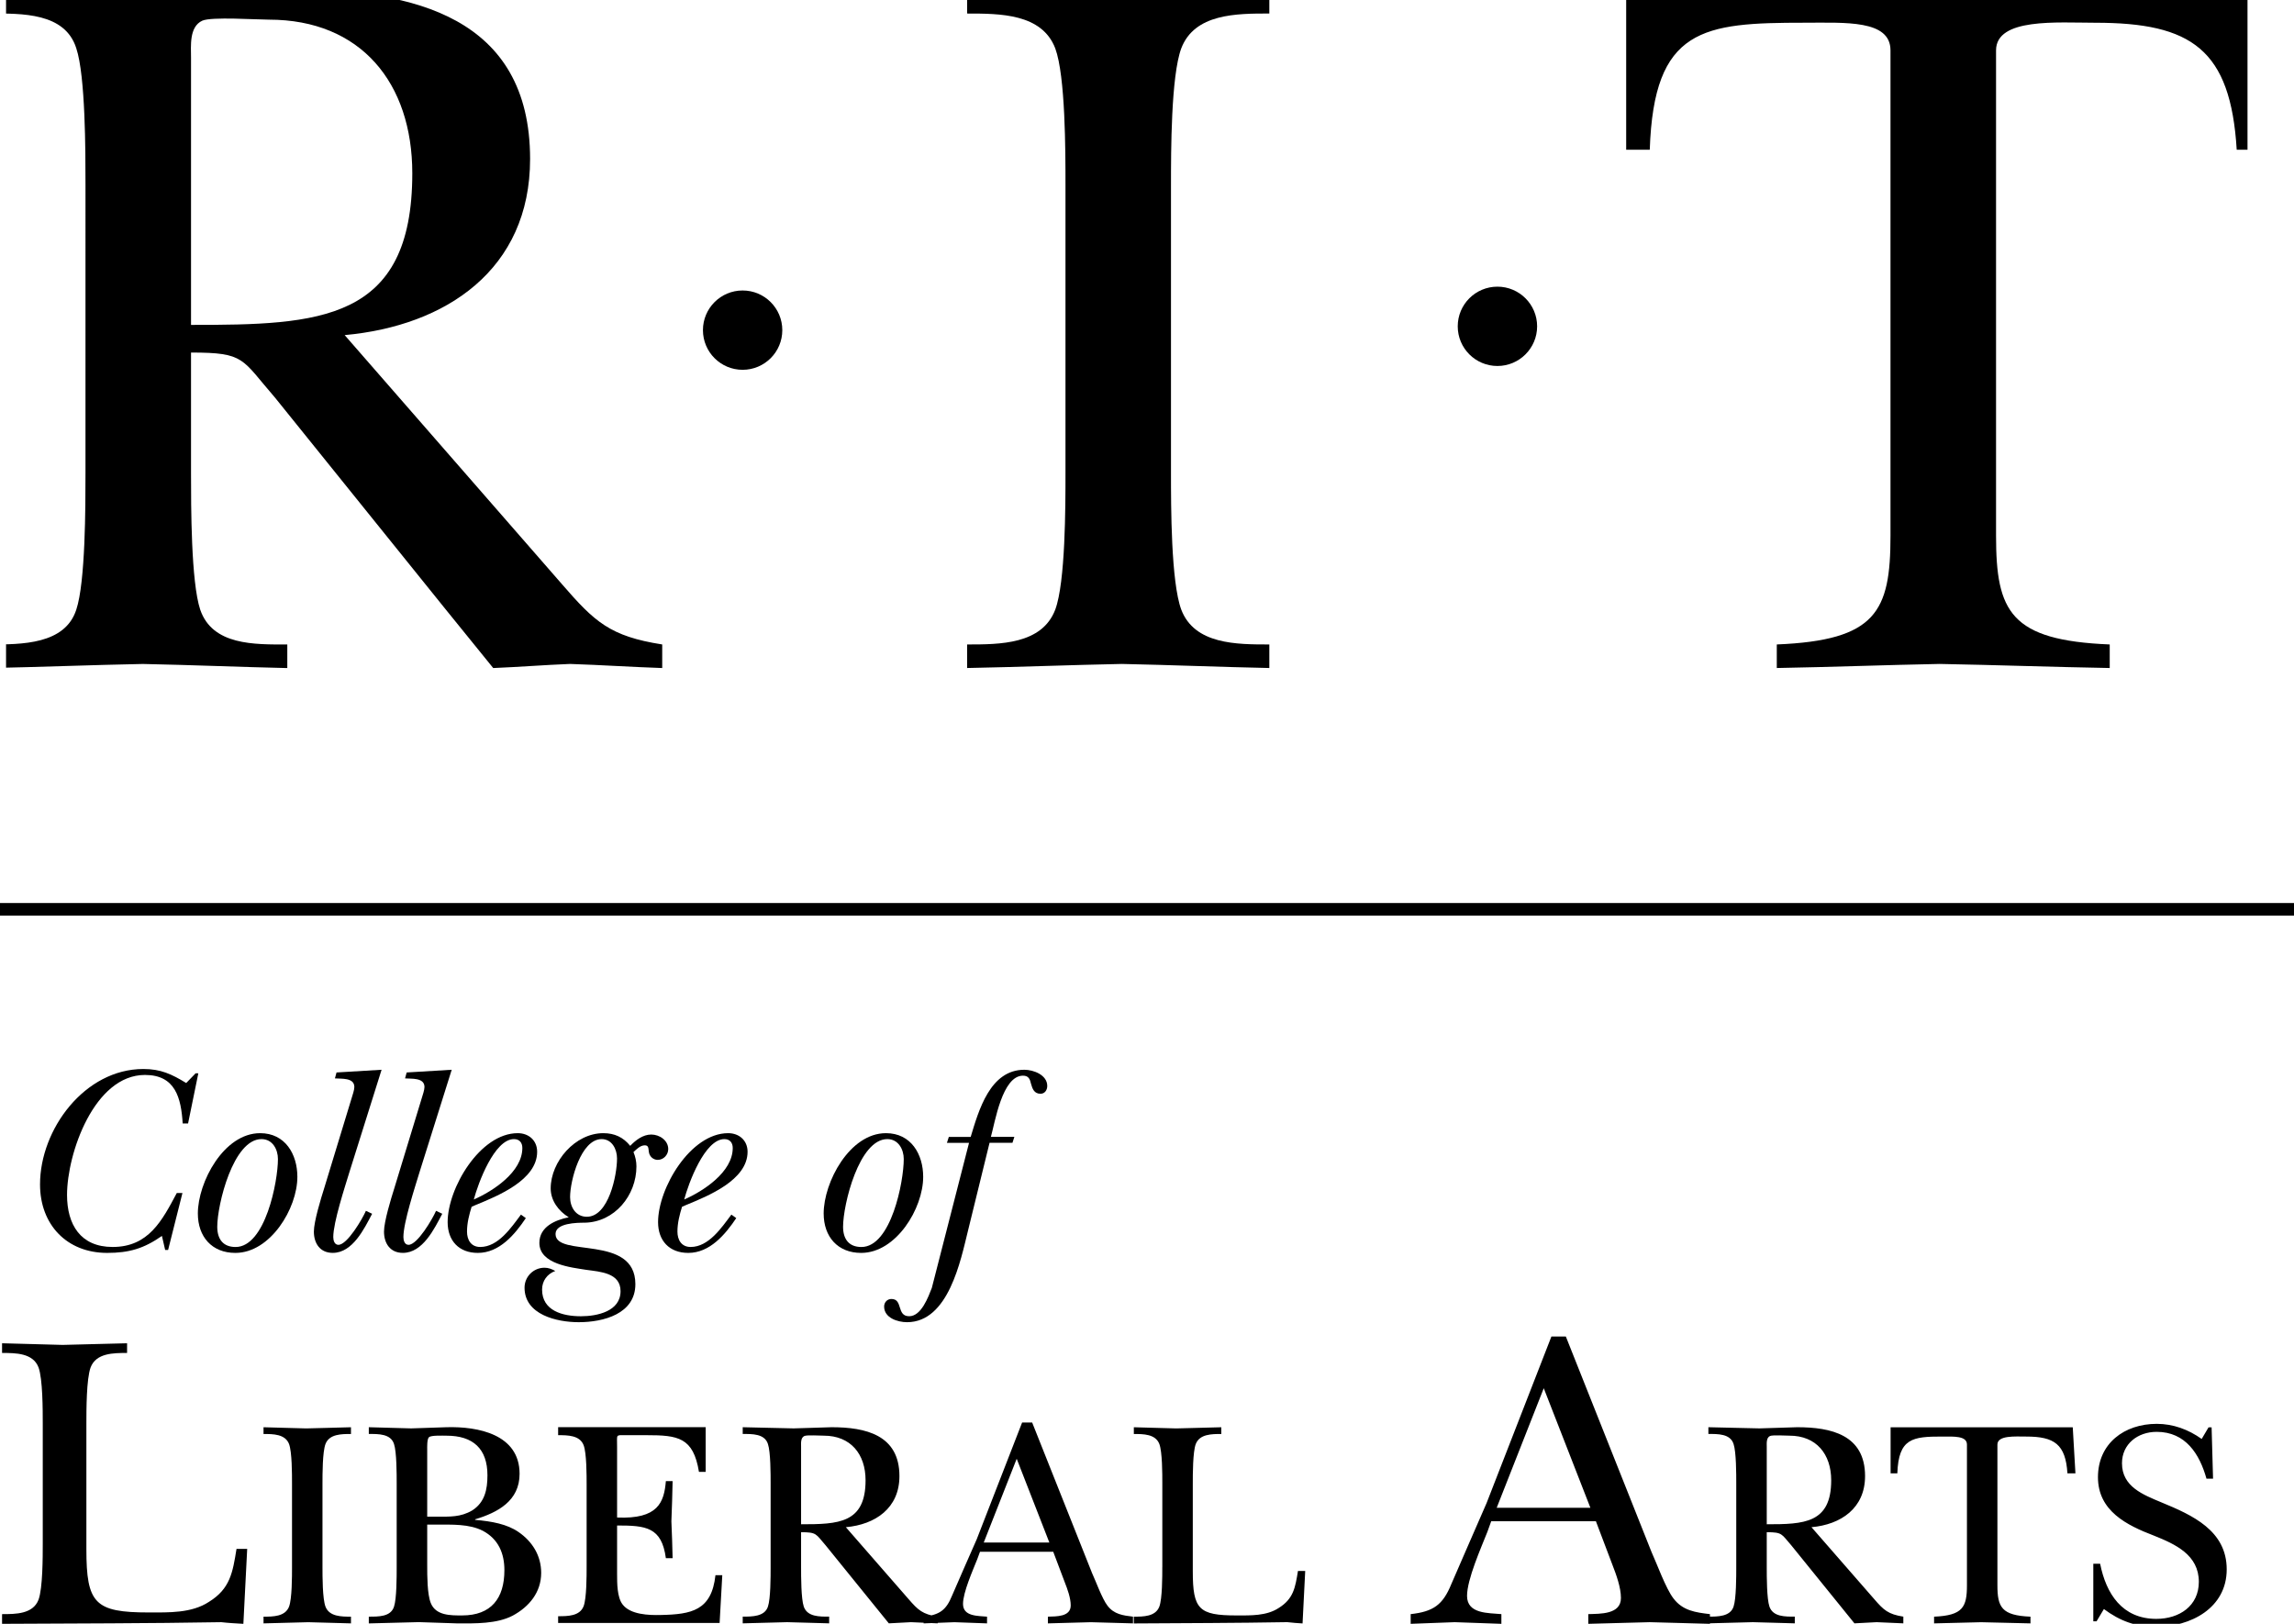 <?xml version="1.0" encoding="utf-8"?>
<!-- Generator: Adobe Illustrator 16.0.0, SVG Export Plug-In . SVG Version: 6.00 Build 0)  -->
<!DOCTYPE svg PUBLIC "-//W3C//DTD SVG 1.1//EN" "http://www.w3.org/Graphics/SVG/1.1/DTD/svg11.dtd">
<svg version="1.1" id="Layer_1" xmlns="http://www.w3.org/2000/svg" xmlns:xlink="http://www.w3.org/1999/xlink" x="0px" y="0px"
	 width="82.297px" height="58.26px" viewBox="0 0 82.297 58.26" enable-background="new 0 0 82.297 58.26" xml:space="preserve">
<path d="M75.097,58.169h0.117l0.263-0.439c0.575,0.426,1.14,0.638,1.863,0.638c1.245,0,2.543-0.67,2.543-2.062
	c0-1.394-1.234-1.946-2.341-2.403c-0.66-0.276-1.416-0.564-1.416-1.404c0-0.69,0.563-1.127,1.244-1.127
	c1.039,0,1.541,0.798,1.787,1.68h0.236l-0.052-1.841h-0.11l-0.246,0.416c-0.479-0.34-1.023-0.542-1.611-0.542
	c-1.162,0-2.11,0.702-2.11,1.914s1.033,1.724,2.004,2.095c0.772,0.309,1.615,0.691,1.615,1.659c0,0.861-0.694,1.329-1.525,1.329
	c-1.227,0-1.803-0.904-2.016-1.978h-0.245V58.169z M74.36,51.209h-6.535v1.652h0.242c0.043-1.266,0.553-1.32,1.604-1.32
	c0.425,0,0.893-0.031,0.893,0.288v5.045c0,0.788-0.148,1.086-1.179,1.129v0.241c0.573-0.01,1.126-0.032,1.688-0.042
	c0.584,0.01,1.182,0.032,1.77,0.042v-0.241c-1.037-0.043-1.186-0.341-1.186-1.129v-5.045c0-0.34,0.641-0.288,1.037-0.288
	c1.004,0,1.41,0.277,1.475,1.32h0.287L74.36,51.209z M64.987,54.793c1.057-0.094,1.922-0.681,1.922-1.833
	c0-1.479-1.215-1.754-2.436-1.754c-0.45,0.011-0.91,0.032-1.357,0.042c-0.605-0.01-1.222-0.031-1.828-0.042v0.242
	c0.34,0,0.787-0.011,0.904,0.362c0.096,0.288,0.096,1.076,0.096,1.418v3c0,0.34,0,1.126-0.096,1.413
	c-0.117,0.361-0.564,0.361-0.904,0.361v0.241c0.531-0.01,1.063-0.032,1.595-0.042c0.509,0.01,1.013,0.032,1.505,0.042v-0.241
	c-0.342,0-0.782,0.011-0.91-0.361c-0.096-0.287-0.096-1.073-0.096-1.413v-1.255c0.566,0,0.523,0.063,0.878,0.468l1.772,2.189
	l0.496,0.613c0.266-0.01,0.53-0.032,0.797-0.042c0.318,0.01,0.639,0.032,0.957,0.042v-0.241c-0.543-0.085-0.703-0.233-1.043-0.627
	L64.987,54.793z M63.382,51.905c0-0.118-0.021-0.32,0.117-0.384c0.097-0.042,0.567-0.012,0.697-0.012
	c0.963,0,1.498,0.661,1.498,1.601c0,1.546-0.975,1.578-2.312,1.578V51.905z M53.694,54.096l1.688-4.289l1.673,4.289H53.694z
	 M53.497,54.58h3.756l0.594,1.567c0.136,0.35,0.304,0.807,0.304,1.187c0,0.593-0.745,0.563-1.171,0.578v0.348
	c0.73-0.015,1.475-0.044,2.205-0.059c0.714,0.015,1.443,0.044,2.159,0.059v-0.348c-0.517-0.061-0.974-0.122-1.308-0.562
	c-0.274-0.351-0.608-1.278-0.791-1.675l-3.071-7.724h-0.517l-2.326,5.977c-0.428,0.972-0.838,1.931-1.264,2.904
	c-0.304,0.745-0.639,0.989-1.459,1.08v0.348c0.532-0.015,1.049-0.044,1.58-0.059c0.562,0.015,1.11,0.044,1.674,0.059v-0.348
	c-0.457-0.045-1.232,0-1.232-0.654c0-0.594,0.502-1.72,0.73-2.298L53.497,54.58z M41.697,56.225c0,0.342,0,1.13-0.106,1.417
	c-0.138,0.361-0.575,0.361-0.916,0.361v0.243c1.828-0.011,3.672-0.014,5.505-0.046c0.181,0.022,0.373,0.035,0.549,0.046l0.095-1.883
	h-0.26c-0.096,0.596-0.16,1-0.693,1.33c-0.437,0.287-1.013,0.266-1.514,0.266c-1.354,0-1.566-0.224-1.566-1.586v-3.148
	c0-0.341,0-1.127,0.106-1.415c0.14-0.361,0.576-0.361,0.917-0.361v-0.242c-0.544,0.011-1.076,0.032-1.617,0.042
	c-0.51-0.01-1.011-0.031-1.521-0.042v0.242c0.341,0,0.778,0,0.916,0.361c0.106,0.288,0.106,1.074,0.106,1.415V56.225z
	 M35.292,55.342l1.182-3.004l1.171,3.004H35.292z M35.157,55.675h2.628l0.414,1.096c0.096,0.244,0.213,0.562,0.213,0.829
	c0,0.414-0.521,0.393-0.819,0.403v0.241c0.511-0.01,1.032-0.032,1.543-0.042c0.5,0.01,1.01,0.032,1.51,0.042v-0.241
	c-0.361-0.043-0.681-0.085-0.915-0.394c-0.191-0.244-0.425-0.894-0.553-1.169l-2.149-5.402h-0.361l-1.628,4.188
	c-0.3,0.673-0.588,1.343-0.885,2.022c-0.212,0.521-0.446,0.691-1.019,0.755v0.241c0.371-0.01,0.732-0.032,1.104-0.042
	c0.393,0.01,0.776,0.032,1.17,0.042v-0.241c-0.319-0.031-0.862,0-0.862-0.457c0-0.415,0.351-1.202,0.511-1.605L35.157,55.675z
	 M30.345,54.793c1.056-0.094,1.922-0.681,1.922-1.833c0-1.479-1.215-1.754-2.436-1.754c-0.45,0.011-0.91,0.032-1.358,0.042
	c-0.604-0.01-1.221-0.031-1.828-0.042v0.242c0.341,0,0.788-0.011,0.905,0.362c0.096,0.288,0.096,1.076,0.096,1.418v3
	c0,0.34,0,1.126-0.096,1.413c-0.117,0.361-0.564,0.361-0.905,0.361v0.241c0.532-0.01,1.064-0.032,1.595-0.042
	c0.509,0.01,1.013,0.032,1.506,0.042v-0.241c-0.343,0-0.782,0.011-0.911-0.361c-0.096-0.287-0.096-1.073-0.096-1.413v-1.255
	c0.567,0,0.525,0.063,0.878,0.468l1.773,2.189l0.497,0.613c0.264-0.01,0.529-0.032,0.795-0.042c0.319,0.01,0.639,0.032,0.958,0.042
	v-0.241c-0.543-0.085-0.702-0.233-1.043-0.627L30.345,54.793z M28.739,51.905c0-0.118-0.022-0.32,0.118-0.384
	c0.096-0.042,0.567-0.012,0.696-0.012c0.964,0,1.499,0.661,1.499,1.601c0,1.546-0.974,1.578-2.313,1.578V51.905z M21.045,56.204
	c0,0.342,0,1.132-0.107,1.421c-0.138,0.362-0.575,0.362-0.915,0.362v0.243h5.793l0.096-1.716h-0.245
	c-0.138,1.269-0.858,1.407-1.961,1.429c-0.43,0.011-1.096-0.01-1.375-0.384c-0.193-0.257-0.193-0.758-0.193-1.077v-1.75
	c1.031,0,1.6,0.053,1.75,1.173h0.242c-0.011-0.438-0.023-0.885-0.044-1.322c0.021-0.478,0.033-0.967,0.044-1.444h-0.242
	c-0.064,0.765-0.279,1.37-1.75,1.307v-2.519c0-0.232-0.011-0.35,0.01-0.393c0.033-0.053,0.108-0.042,0.269-0.042h0.773
	c1.131,0,1.683,0.074,1.885,1.317h0.241v-1.604h-5.293v0.287c0.34,0,0.777,0,0.915,0.361c0.107,0.287,0.107,1.072,0.107,1.413
	V56.204z M14.231,56.229c0,0.341,0,1.126-0.095,1.413c-0.117,0.371-0.565,0.36-0.905,0.36v0.243
	c0.596-0.011,1.202-0.035,1.796-0.046c0.469,0.011,0.928,0.035,1.399,0.046c0.62,0,1.39,0.021,1.964-0.277
	c0.592-0.317,1.025-0.838,1.025-1.537c0-0.616-0.317-1.125-0.813-1.465c-0.413-0.286-0.957-0.383-1.556-0.436V54.51
	c0.81-0.244,1.594-0.66,1.594-1.632c0-1.42-1.496-1.704-2.62-1.672c-0.428,0.011-0.844,0.032-1.269,0.042
	c-0.509-0.01-1.009-0.031-1.52-0.042v0.242c0.34,0,0.788-0.011,0.905,0.363c0.095,0.288,0.095,1.077,0.095,1.419V56.229z
	 M15.326,54.701h0.331c0.545,0,1.176-0.031,1.668,0.223c0.556,0.298,0.77,0.808,0.77,1.411c0,1.008-0.47,1.624-1.518,1.624
	c-0.407,0-0.941,0.01-1.123-0.445c-0.128-0.318-0.128-0.977-0.128-1.338V54.701z M15.326,52.012c0-0.086-0.011-0.384,0.064-0.448
	c0.085-0.074,0.492-0.054,0.631-0.054c0.952,0,1.466,0.471,1.466,1.421c0,0.513-0.096,0.972-0.546,1.26
	c-0.417,0.246-0.802,0.224-1.273,0.224h-0.342V52.012z M10.476,56.227c0,0.34,0,1.128-0.106,1.415
	c-0.139,0.361-0.575,0.361-0.916,0.361v0.241c0.532-0.01,1.075-0.032,1.606-0.042c0.509,0.01,1.031,0.032,1.531,0.042v-0.241
	c-0.34,0-0.777,0-0.915-0.361c-0.107-0.287-0.107-1.075-0.107-1.415v-3.001c0-0.342,0-1.128,0.107-1.416
	c0.138-0.361,0.575-0.361,0.915-0.361v-0.242c-0.532,0.011-1.064,0.032-1.605,0.042c-0.51-0.01-1.021-0.031-1.532-0.042v0.242
	c0.341,0,0.777,0,0.916,0.361c0.106,0.288,0.106,1.074,0.106,1.416V56.227z M1.534,55.372c0,0.487,0,1.612-0.152,2.023
	c-0.198,0.517-0.821,0.517-1.308,0.517v0.348c2.614-0.015,5.246-0.013,7.864-0.059c0.258,0.03,0.532,0.044,0.793,0.059l0.137-2.689
	H8.485C8.348,56.422,8.257,57,7.496,57.472c-0.624,0.41-1.445,0.38-2.161,0.38c-1.932,0-2.236-0.319-2.236-2.267v-4.502
	c0-0.486,0-1.612,0.152-2.023c0.198-0.518,0.821-0.518,1.308-0.518v-0.348c-0.776,0.015-1.536,0.044-2.311,0.059
	c-0.729-0.015-1.444-0.044-2.174-0.059v0.348c0.487,0,1.11,0,1.308,0.518c0.152,0.411,0.152,1.537,0.152,2.023V55.372z"/>
<g>
	<path d="M6.031,44.846H5.925l-0.116-0.503c-0.648,0.454-1.18,0.609-1.964,0.609c-1.451,0-2.409-1.016-2.409-2.457
		c0-1.983,1.606-4.141,3.706-4.141c0.628,0,1.016,0.184,1.538,0.503l0.338-0.349h0.097l-0.368,1.8H6.554
		c-0.058-0.919-0.261-1.741-1.354-1.741c-1.818,0-2.795,2.814-2.795,4.305c0,1.064,0.483,1.867,1.635,1.867
		c1.287,0,1.771-0.938,2.302-1.935h0.203L6.031,44.846z"/>
	<path d="M7.098,43.539c0-1.122,0.929-2.883,2.235-2.883c0.899,0,1.335,0.755,1.335,1.567c0,1.132-0.967,2.729-2.225,2.729
		C7.601,44.952,7.098,44.371,7.098,43.539z M9.971,41.585c0-0.348-0.193-0.716-0.59-0.716c-1.016,0-1.587,2.352-1.587,3.145
		c0,0.436,0.203,0.726,0.658,0.726C9.516,44.739,9.971,42.398,9.971,41.585z"/>
	<path d="M12.536,42.05c-0.165,0.542-0.58,1.809-0.58,2.331c0,0.116,0.039,0.281,0.184,0.281c0.319,0,0.861-0.929,0.987-1.22
		l0.223,0.106c-0.281,0.532-0.697,1.403-1.413,1.403c-0.455,0-0.677-0.339-0.677-0.765c0-0.357,0.251-1.18,0.368-1.548l0.987-3.24
		c0.029-0.097,0.097-0.291,0.097-0.397c0-0.348-0.474-0.29-0.697-0.31l0.058-0.213l1.616-0.097L12.536,42.05z"/>
	<path d="M15.052,42.05c-0.164,0.542-0.58,1.809-0.58,2.331c0,0.116,0.039,0.281,0.184,0.281c0.319,0,0.861-0.929,0.987-1.22
		l0.223,0.106c-0.281,0.532-0.697,1.403-1.413,1.403c-0.455,0-0.677-0.339-0.677-0.765c0-0.357,0.251-1.18,0.368-1.548l0.987-3.24
		c0.029-0.097,0.097-0.291,0.097-0.397c0-0.348-0.474-0.29-0.697-0.31l0.058-0.213l1.616-0.097L15.052,42.05z"/>
	<path d="M18.864,43.704c-0.396,0.59-0.948,1.248-1.722,1.248c-0.677,0-1.083-0.436-1.083-1.104c0-1.219,1.161-3.192,2.515-3.192
		c0.396,0,0.696,0.262,0.696,0.668c0,1.016-1.422,1.587-2.196,1.905l-0.155,0.068c-0.087,0.28-0.165,0.58-0.165,0.89
		c0,0.3,0.145,0.552,0.474,0.552c0.648,0,1.112-0.696,1.461-1.161L18.864,43.704z M18.739,41.188c0-0.193-0.106-0.319-0.3-0.319
		c-0.706,0-1.287,1.587-1.441,2.167C17.684,42.736,18.739,42.05,18.739,41.188z"/>
	<path d="M20.762,47.438c-0.793,0-1.944-0.271-1.944-1.238c0-0.396,0.319-0.716,0.716-0.716c0.145,0,0.261,0.048,0.387,0.116
		c-0.29,0.105-0.474,0.357-0.474,0.667c0,0.765,0.745,0.958,1.393,0.958c0.58,0,1.422-0.175,1.422-0.9
		c0-0.657-0.726-0.696-1.219-0.764c-0.552-0.087-1.693-0.203-1.693-0.968c0-0.58,0.57-0.822,1.054-0.919
		c-0.368-0.223-0.648-0.6-0.648-1.035c0-0.967,0.88-1.983,1.886-1.983c0.406,0,0.716,0.146,0.967,0.455
		c0.194-0.203,0.455-0.406,0.755-0.406s0.609,0.213,0.609,0.522c0,0.203-0.165,0.387-0.377,0.387c-0.165,0-0.3-0.126-0.319-0.29
		c-0.019-0.116,0-0.232-0.145-0.232c-0.165,0-0.3,0.146-0.406,0.242c0.068,0.164,0.106,0.339,0.106,0.513
		c0,1.045-0.784,2.002-1.857,2.021c-0.28,0-1.045,0.01-1.045,0.406c0,0.861,2.864-0.01,2.864,1.8
		C22.793,47.139,21.652,47.438,20.762,47.438z M22.136,41.566c0-0.339-0.184-0.697-0.552-0.697c-0.745,0-1.132,1.49-1.132,2.08
		c0,0.358,0.203,0.706,0.6,0.706C21.835,43.655,22.136,42.166,22.136,41.566z"/>
	<path d="M26.413,43.704c-0.396,0.59-0.948,1.248-1.722,1.248c-0.677,0-1.083-0.436-1.083-1.104c0-1.219,1.161-3.192,2.515-3.192
		c0.396,0,0.696,0.262,0.696,0.668c0,1.016-1.422,1.587-2.196,1.905l-0.155,0.068c-0.087,0.28-0.165,0.58-0.165,0.89
		c0,0.3,0.145,0.552,0.474,0.552c0.648,0,1.112-0.696,1.461-1.161L26.413,43.704z M26.287,41.188c0-0.193-0.106-0.319-0.3-0.319
		c-0.706,0-1.287,1.587-1.441,2.167C25.232,42.736,26.287,42.05,26.287,41.188z"/>
	<path d="M29.549,43.539c0-1.122,0.929-2.883,2.235-2.883c0.899,0,1.335,0.755,1.335,1.567c0,1.132-0.968,2.729-2.225,2.729
		C30.052,44.952,29.549,44.371,29.549,43.539z M32.422,41.585c0-0.348-0.193-0.716-0.59-0.716c-1.016,0-1.587,2.352-1.587,3.145
		c0,0.436,0.204,0.726,0.658,0.726C31.968,44.739,32.422,42.398,32.422,41.585z"/>
	<path d="M34.726,44.158c-0.261,1.055-0.696,3.28-2.186,3.28c-0.339,0-0.822-0.155-0.822-0.562c0-0.145,0.106-0.271,0.261-0.271
		c0.425,0,0.174,0.619,0.638,0.619c0.436,0,0.687-0.697,0.812-1.016l1.335-5.205h-0.793l0.068-0.213h0.784
		c0.29-0.958,0.696-2.409,1.925-2.409c0.329,0,0.822,0.185,0.822,0.581c0,0.145-0.087,0.28-0.242,0.28
		c-0.223,0-0.29-0.174-0.338-0.349c-0.039-0.174-0.087-0.3-0.291-0.3c-0.745,0-1.006,1.684-1.151,2.196h0.842l-0.068,0.213H35.5
		L34.726,44.158z"/>
</g>
<g>
	<defs>
		<rect id="SVGID_1_" x="0.217" width="80.412" height="23.967"/>
	</defs>
	<clipPath id="SVGID_2_">
		<use xlink:href="#SVGID_1_"  overflow="visible"/>
	</clipPath>
	<path clip-path="url(#SVGID_2_)" fill-rule="evenodd" clip-rule="evenodd" d="M6.853,2.064v9.593c4.593,0,7.938-0.111,7.938-5.439
		c0-3.234-1.838-5.513-5.145-5.513c-0.441,0-2.059-0.11-2.389,0.037C6.779,0.962,6.853,1.661,6.853,2.064 M12.365,12.023
		l7.791,8.931c1.176,1.359,1.727,1.875,3.601,2.168v0.846c-1.102-0.037-2.205-0.111-3.307-0.147
		c-0.919,0.036-1.838,0.11-2.756,0.147l-1.728-2.132l-6.1-7.57c-1.213-1.396-1.066-1.617-3.013-1.617v4.336
		c0,1.177,0,3.896,0.33,4.889c0.441,1.286,1.948,1.249,3.124,1.249v0.846c-1.69-0.037-3.418-0.111-5.182-0.147
		c-1.837,0.036-3.675,0.11-5.512,0.147v-0.846c1.176,0,2.719,0,3.124-1.249c0.33-0.992,0.33-3.712,0.33-4.889V6.622
		c0-1.177,0-3.896-0.33-4.889C2.332,0.448,0.789,0.484-0.387,0.484v-0.846C1.707-0.324,3.839-0.25,5.934-0.213
		c1.543-0.037,3.124-0.111,4.667-0.148c4.19,0,8.416,0.956,8.416,6.064C19.017,9.672,16.003,11.692,12.365,12.023"/>
	<path clip-path="url(#SVGID_2_)" fill-rule="evenodd" clip-rule="evenodd" d="M38.224,16.985c0,1.176,0,3.895-0.367,4.888
		c-0.478,1.249-1.985,1.249-3.161,1.249v0.845c1.837-0.035,3.712-0.109,5.549-0.146c1.764,0.037,3.565,0.111,5.292,0.146v-0.845
		c-1.176,0-2.682,0-3.159-1.249c-0.369-0.993-0.369-3.712-0.369-4.888V6.622c0-1.177,0-3.896,0.369-4.888
		c0.478-1.249,1.983-1.249,3.159-1.249V-0.36c-1.837,0.036-3.675,0.109-5.549,0.146c-1.764-0.037-3.528-0.11-5.292-0.146v0.846
		c1.176,0,2.683,0,3.161,1.249c0.367,0.992,0.367,3.711,0.367,4.888V16.985z"/>
	<path clip-path="url(#SVGID_2_)" fill-rule="evenodd" clip-rule="evenodd" d="M80.903-0.36H58.339v5.732h0.846
		c0.146-4.373,1.91-4.557,5.549-4.557c1.47,0,3.087-0.11,3.087,0.992v17.419c0,2.72-0.515,3.749-4.079,3.896v0.845
		c1.984-0.035,3.896-0.109,5.843-0.146c2.022,0.037,4.079,0.111,6.101,0.146v-0.845c-3.564-0.146-4.078-1.176-4.078-3.896V1.808
		c0-1.177,2.205-0.992,3.563-0.992c3.455,0,4.851,0.956,5.071,4.557h0.993L80.903-0.36z"/>
	<path clip-path="url(#SVGID_2_)" fill-rule="evenodd" clip-rule="evenodd" d="M25.218,11.845c0-0.786,0.637-1.423,1.423-1.423
		c0.787,0,1.424,0.637,1.424,1.423s-0.637,1.423-1.424,1.423C25.855,13.268,25.218,12.631,25.218,11.845"/>
	<path clip-path="url(#SVGID_2_)" fill-rule="evenodd" clip-rule="evenodd" d="M52.296,11.708c0-0.786,0.637-1.423,1.424-1.423
		c0.785,0,1.424,0.637,1.424,1.423s-0.639,1.423-1.424,1.423C52.933,13.131,52.296,12.494,52.296,11.708"/>
</g>
<line fill="none" stroke="#000000" stroke-width="0.45" x1="0" y1="32.624" x2="82.297" y2="32.624"/>
</svg>
